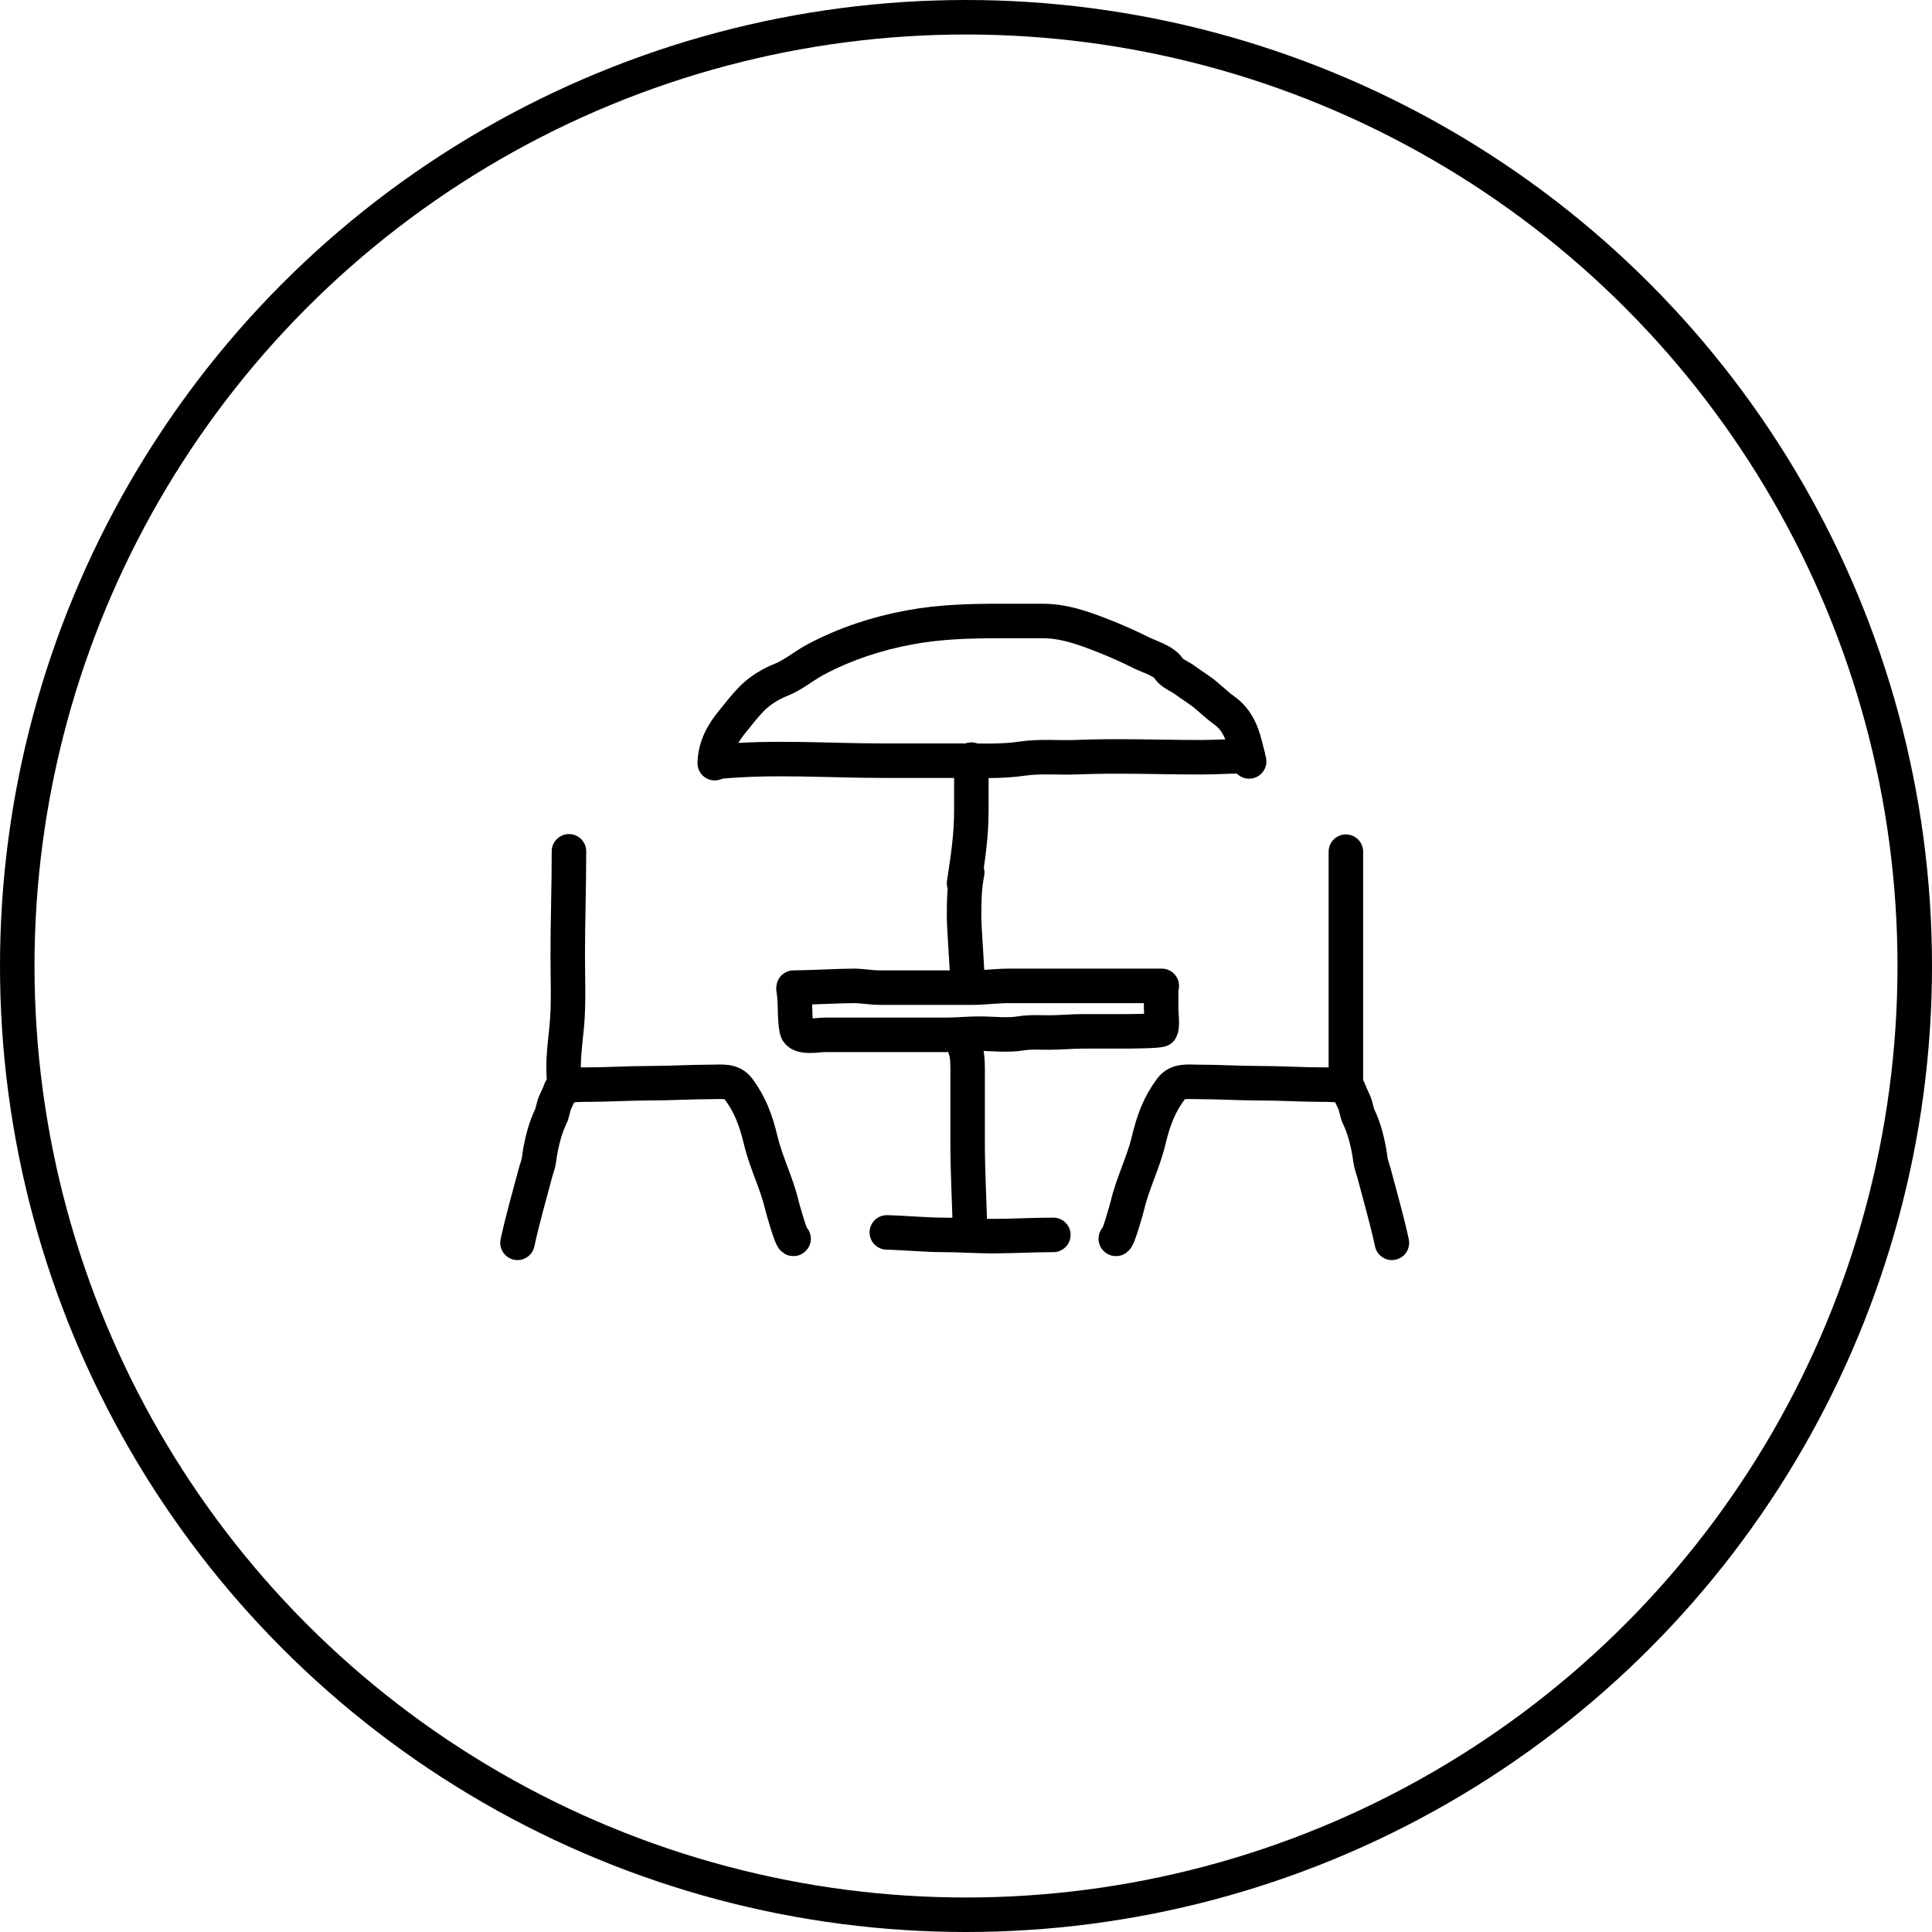 <svg width="56" height="56" viewBox="0 0 56 56" fill="none" xmlns="http://www.w3.org/2000/svg">
<circle cx="28" cy="28" r="27.5" stroke="black"/>
<path d="M15 36.024C15.146 35.34 15.344 34.665 15.521 33.994C15.552 33.874 15.609 33.738 15.623 33.613C15.652 33.368 15.704 33.129 15.767 32.897C15.815 32.719 15.889 32.519 15.965 32.361C16.019 32.249 16.034 32.091 16.086 31.967C16.134 31.852 16.207 31.718 16.243 31.603C16.263 31.54 16.334 31.488 16.385 31.479C16.595 31.442 16.825 31.438 17.036 31.438C17.623 31.438 18.218 31.398 18.808 31.398C19.429 31.398 20.042 31.359 20.663 31.359C20.912 31.359 21.211 31.31 21.398 31.557C21.737 32.004 21.91 32.468 22.053 33.064C22.206 33.703 22.51 34.286 22.661 34.924C22.684 35.018 22.95 35.977 23.003 35.906" stroke="black" stroke-linecap="round" stroke-linejoin="round"/>
<path d="M40.345 36.024C40.198 35.34 40 34.665 39.824 33.994C39.792 33.874 39.736 33.738 39.722 33.613C39.693 33.368 39.641 33.129 39.578 32.897C39.53 32.719 39.456 32.519 39.379 32.361C39.325 32.249 39.311 32.091 39.259 31.967C39.211 31.852 39.138 31.718 39.102 31.603C39.082 31.54 39.011 31.488 38.96 31.479C38.75 31.442 38.52 31.438 38.308 31.438C37.722 31.438 37.127 31.398 36.536 31.398C35.916 31.398 35.303 31.359 34.682 31.359C34.433 31.359 34.134 31.31 33.946 31.557C33.608 32.004 33.435 32.468 33.292 33.064C33.139 33.703 32.835 34.286 32.683 34.924C32.661 35.018 32.395 35.977 32.341 35.906" stroke="black" stroke-linecap="round" stroke-linejoin="round"/>
<path d="M16.386 31.526C16.279 30.965 16.367 30.36 16.423 29.802C16.492 29.115 16.456 28.408 16.456 27.715C16.456 26.696 16.492 25.693 16.492 24.676" stroke="black" stroke-linecap="round" stroke-linejoin="round"/>
<path d="M39.011 31.355C39.011 30.809 39.011 30.22 39.011 29.676C39.011 29.008 39.011 28.32 39.011 27.644C39.011 26.653 39.011 25.676 39.011 24.686" stroke="black" stroke-linecap="round" stroke-linejoin="round"/>
<path d="M25.705 35.722C26.257 35.735 26.801 35.794 27.356 35.794C27.82 35.794 28.291 35.83 28.749 35.83C29.345 35.83 29.943 35.794 30.532 35.794" stroke="black" stroke-linecap="round" stroke-linejoin="round"/>
<path d="M28.119 35.758C28.101 34.885 28.047 34.009 28.047 33.131C28.047 32.47 28.047 31.809 28.047 31.148C28.047 30.924 28.058 30.601 27.975 30.391" stroke="black" stroke-linecap="round" stroke-linejoin="round"/>
<path d="M28.036 28.354C28.036 28.054 27.944 26.891 27.944 26.591C27.944 26.139 27.95 25.721 28.036 25.287" stroke="black" stroke-linecap="round" stroke-linejoin="round"/>
<path d="M27.944 25.603C28.055 24.873 28.155 24.229 28.155 23.491C28.155 23 28.155 22.509 28.155 22.018" stroke="black" stroke-linecap="round" stroke-linejoin="round"/>
<path d="M23.003 28.687C23.07 29.069 23.018 29.472 23.092 29.844C23.146 30.115 23.704 29.995 23.903 29.995C24.315 29.995 24.728 29.995 25.14 29.995C25.907 29.995 26.675 29.995 27.442 29.995C27.755 29.995 28.068 29.961 28.383 29.961C28.77 29.961 29.197 30.017 29.58 29.954C29.852 29.909 30.133 29.928 30.408 29.928C30.739 29.928 31.07 29.894 31.399 29.894C31.823 29.894 32.246 29.894 32.67 29.894C32.741 29.894 33.643 29.887 33.654 29.842C33.7 29.666 33.656 29.408 33.656 29.224C33.656 29.078 33.656 28.933 33.656 28.788" stroke="black" stroke-linecap="round" stroke-linejoin="round"/>
<path d="M23.003 28.627C23.357 28.627 24.383 28.576 24.737 28.576C24.998 28.576 25.247 28.627 25.507 28.627C25.978 28.627 26.448 28.627 26.919 28.627C27.333 28.627 27.747 28.627 28.161 28.627C28.53 28.627 28.891 28.576 29.257 28.576C30.383 28.576 32.546 28.576 33.675 28.576" stroke="black" stroke-linecap="round" stroke-linejoin="round"/>
<path d="M20.777 22.082C22.401 21.924 23.987 22.049 25.605 22.049C26.339 22.049 27.073 22.049 27.807 22.049C28.406 22.049 29.031 22.078 29.624 21.99C30.15 21.912 30.685 21.969 31.215 21.947C32.408 21.898 33.609 21.949 34.807 21.949C35.265 21.949 35.71 21.916 36.17 21.916" stroke="black" stroke-linecap="round" stroke-linejoin="round"/>
<path d="M20.717 22.121C20.732 21.637 20.94 21.267 21.239 20.902C21.426 20.673 21.602 20.441 21.809 20.234C22.027 20.017 22.345 19.82 22.634 19.707C22.991 19.568 23.308 19.293 23.646 19.114C24.493 18.666 25.404 18.363 26.349 18.188C27.253 18.02 28.099 18 29.019 18C29.423 18 29.826 18 30.23 18C30.785 18 31.292 18.166 31.799 18.359C32.234 18.523 32.663 18.711 33.079 18.919C33.328 19.043 33.741 19.154 33.885 19.39C33.956 19.507 34.196 19.608 34.309 19.688C34.453 19.789 34.595 19.891 34.742 19.989C35.003 20.162 35.219 20.403 35.473 20.582C35.992 20.947 36.066 21.508 36.207 22.071" stroke="black" stroke-linecap="round" stroke-linejoin="round"/>
</svg>
